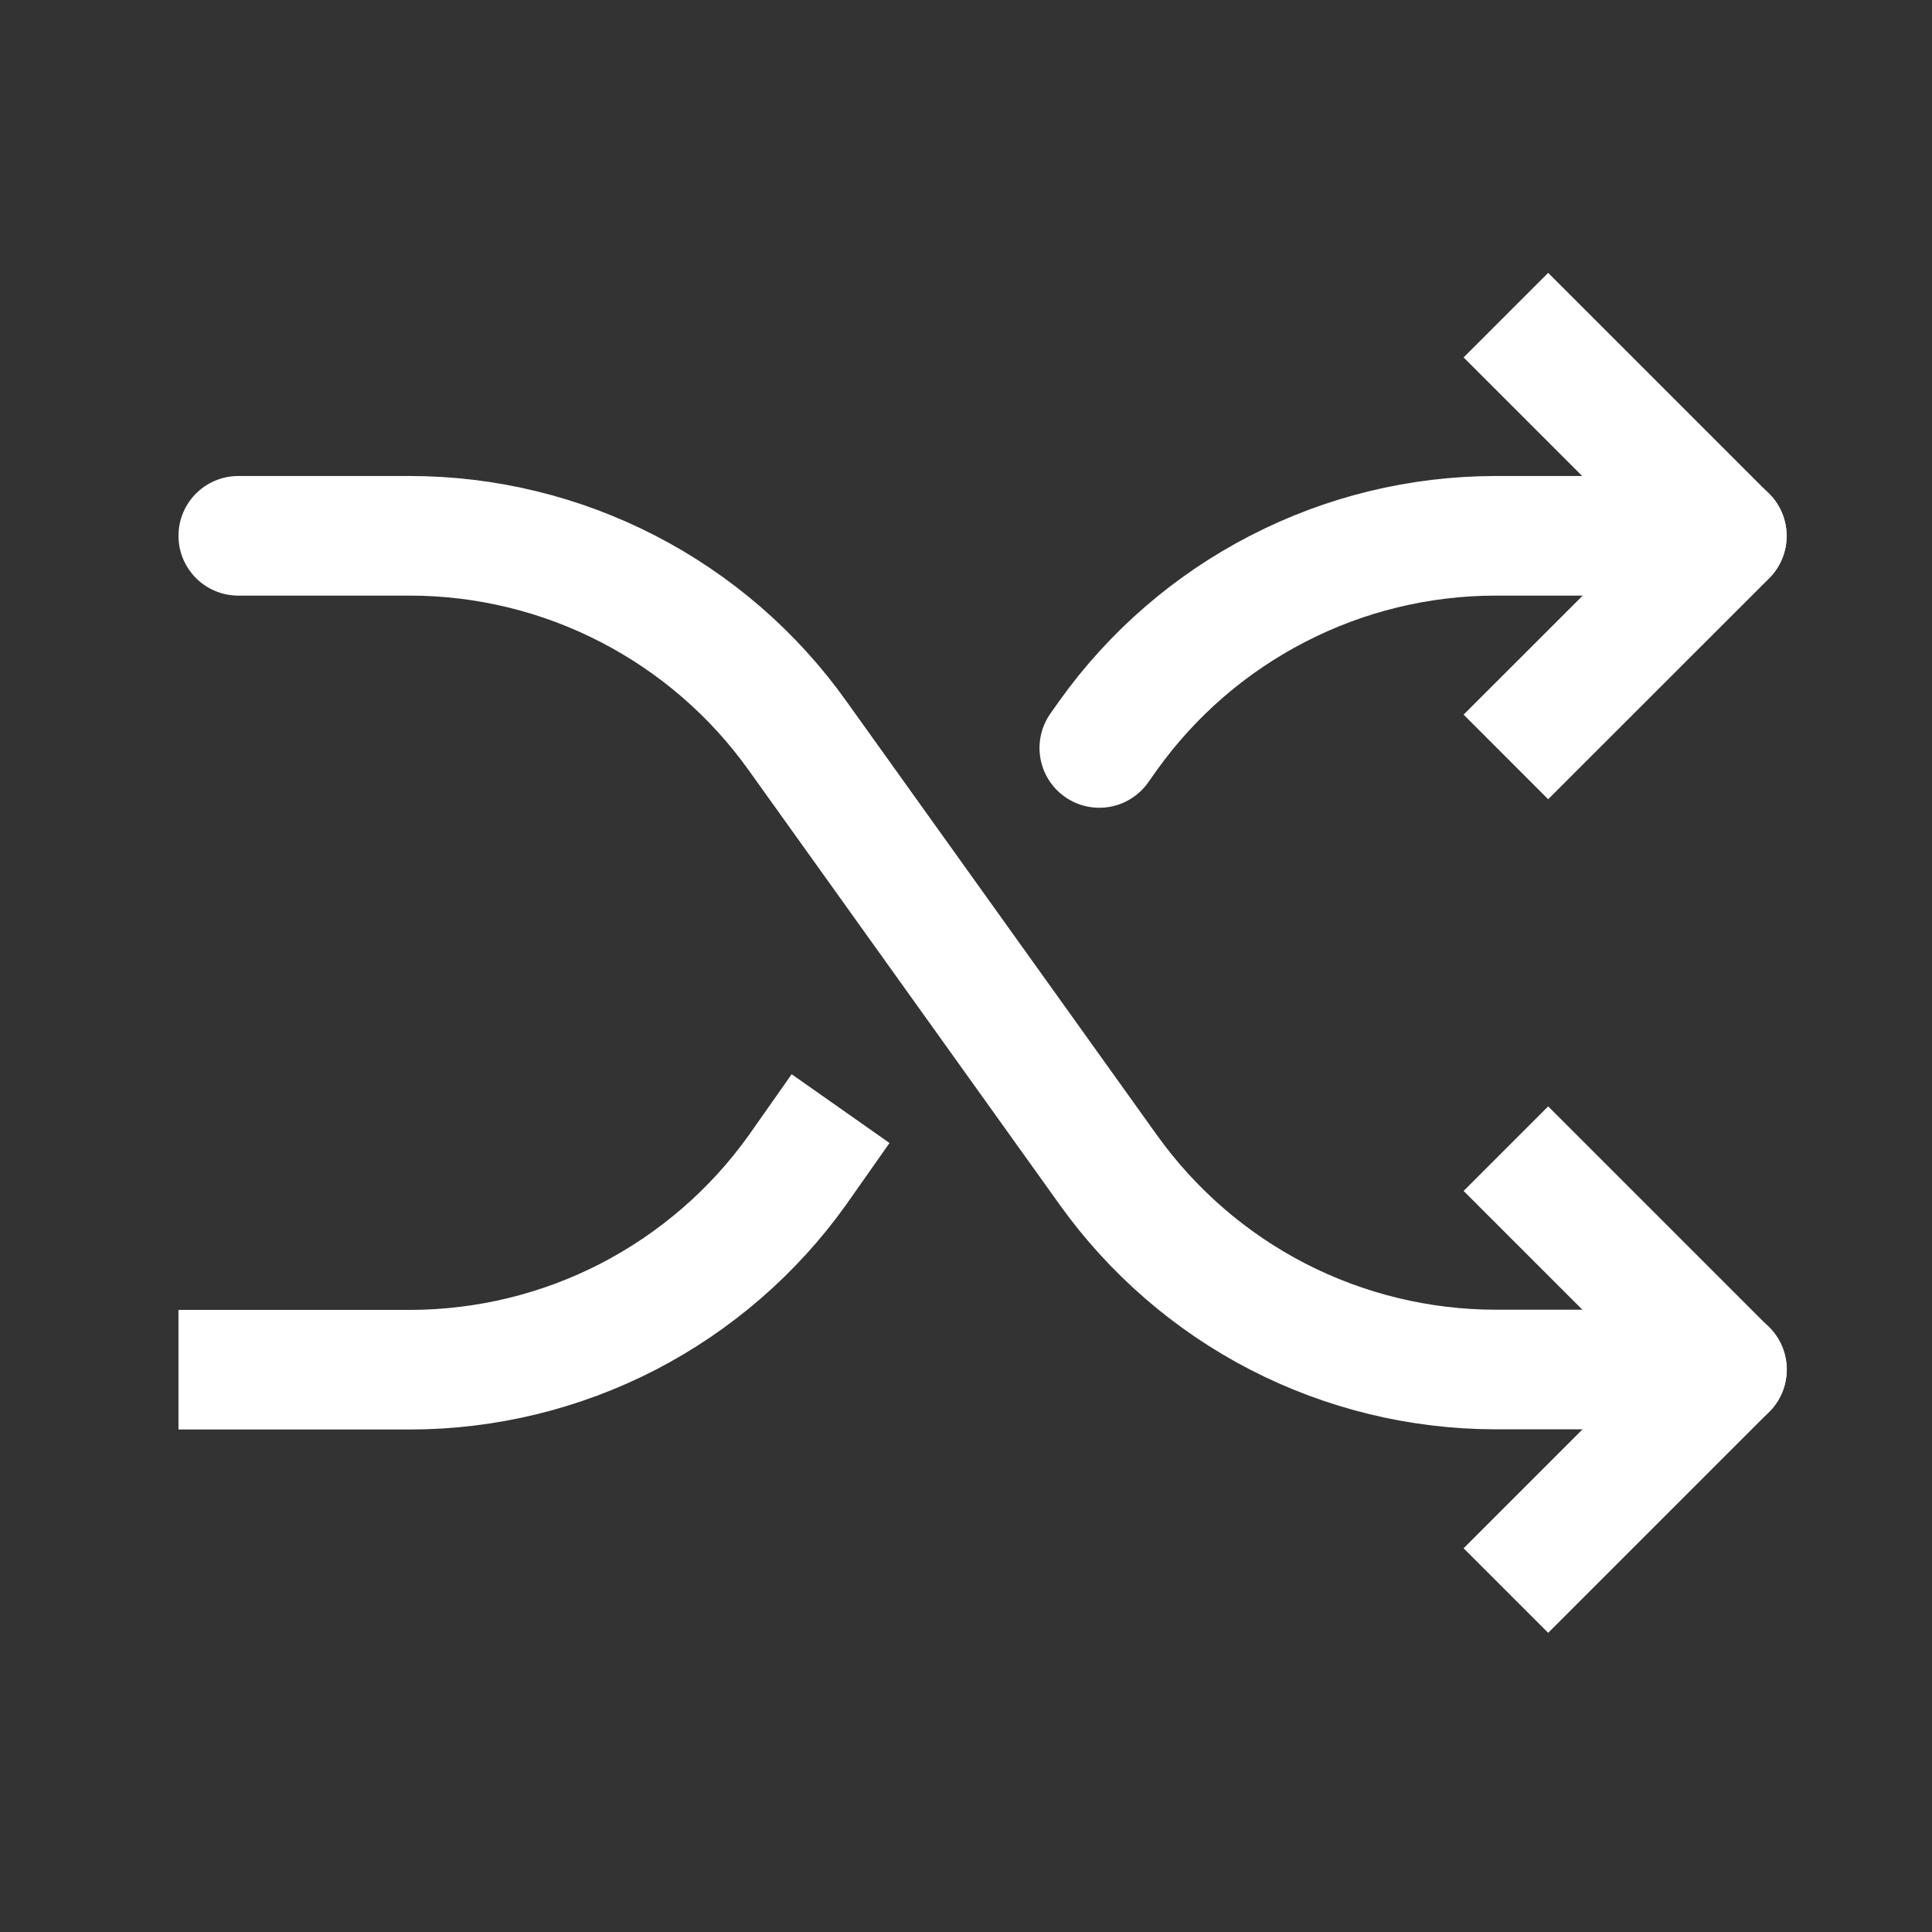 <svg width="21" height="21" viewBox="0 0 21 21" fill="none" xmlns="http://www.w3.org/2000/svg">
<rect x="0" y="0" width="21" height="21" fill="#333333" stroke="none"/>
<path d="M2.59 5.824H4.459C5.282 5.825 6.093 6.022 6.825 6.4C7.556 6.777 8.188 7.323 8.666 7.993L12.048 12.718C12.527 13.387 13.158 13.934 13.889 14.311C14.621 14.688 15.432 14.885 16.255 14.886H18.772" stroke="white" stroke-width="1.3" stroke-linecap="round" stroke-linejoin="round"/>
<path d="M16.828 3.885L18.77 5.827L16.828 7.768" stroke="white" stroke-width="1.3" stroke-linecap="square" stroke-linejoin="round"/>
<path d="M16.828 12.945L18.77 14.887L16.828 16.829" stroke="white" stroke-width="1.3" stroke-linecap="square" stroke-linejoin="round"/>
<path d="M11.949 8.13L12.046 7.993C12.525 7.323 13.156 6.777 13.888 6.4C14.619 6.022 15.43 5.825 16.254 5.824H18.77" stroke="white" stroke-width="1.3" stroke-linecap="round" stroke-linejoin="round"/>
<path d="M2.59 14.888H4.459C5.282 14.887 6.093 14.69 6.825 14.313C7.556 13.935 8.188 13.389 8.666 12.72L8.763 12.582" stroke="white" stroke-width="1.3" stroke-linecap="square" stroke-linejoin="round"/>
</svg>

